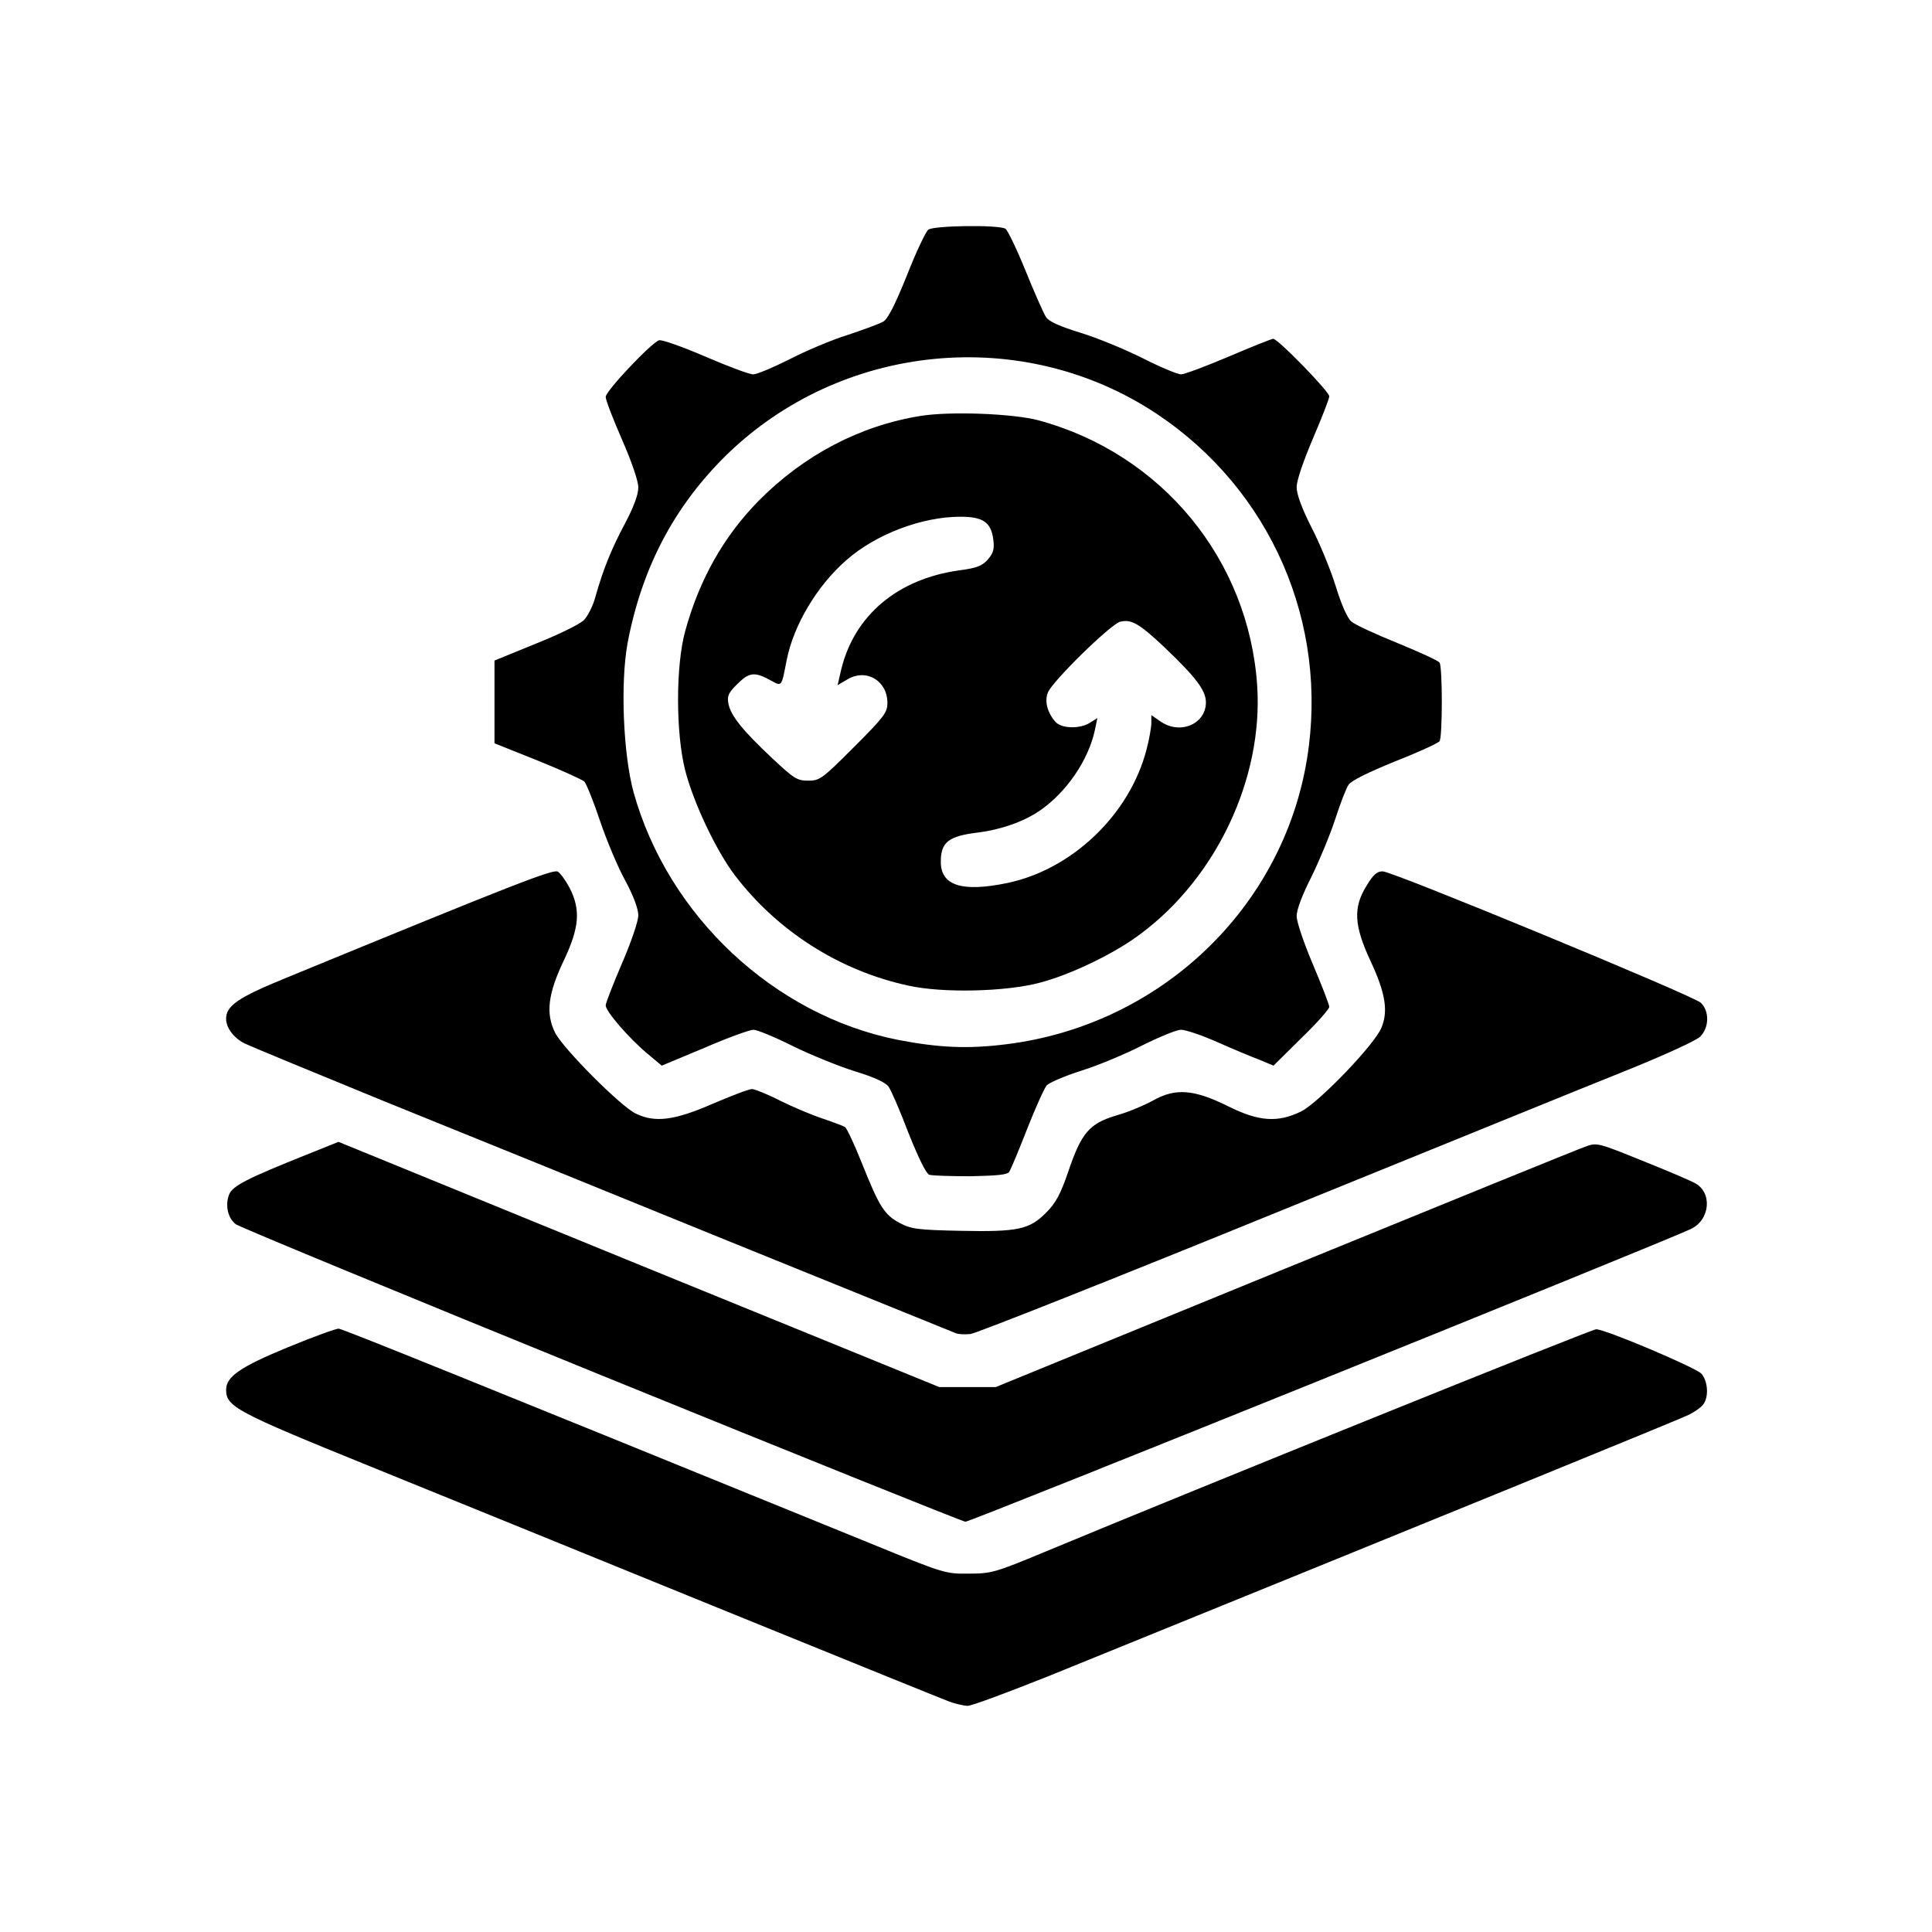 <svg class="img-fluid" id="outputsvg" xmlns="http://www.w3.org/2000/svg" style="transform: matrix(0.769, 0, 0, 0.769, 0, 0); transform-origin: 50% 50%; cursor: move; max-height: none; transition: transform 200ms ease-in-out;" width="501" height="501" viewBox="0 0 5010 5010"><g id="l6jKyD5lNBf2blgc3o9H5Qb" fill="rgb(0,0,0)" style="transform: none;"><g style="transform: none;"></g></g><g id="l59f79HIFIn5MgFE9CMbcu9" fill="rgb(8,8,8)" style="transform: none;"><g style="transform: none;"></g></g><g id="l3kumgWin43IXyW3nALvKHC" fill="rgb(16,16,16)" style="transform: none;"><g style="transform: none;"></g></g><g id="l3kQQ2tu1uACM5bzK6mX1bl" class="svg_color" style="transform: none;"><g style="transform: none;"><path id="pfTBRO6gq" d="M2450 4986 c-19 -7 -372 -150 -785 -318 -412 -168 -941 -383 -1175 -478 -446 -181 -480 -199 -480 -256 0 -44 47 -77 210 -144 85 -35 162 -63 170 -62 13 1 415 163 1795 725 247 101 251 102 330 101 76 0 89 -4 255 -73 519 -216 1844 -751 1860 -751 31 0 331 127 354 149 23 24 27 81 6 106 -7 9 -30 25 -49 34 -30 15 -807 332 -2151 878 -140 56 -266 103 -280 103 -14 -1 -41 -7 -60 -14z"></path><path id="psy3aRM9I" d="M1275 3885 c-666 -271 -1220 -500 -1232 -509 -27 -20 -37 -64 -23 -100 11 -29 59 -54 262 -135 l107 -43 1013 414 1013 413 95 0 95 0 975 -399 c536 -219 993 -405 1014 -412 38 -14 42 -13 190 47 83 33 162 67 177 75 62 31 54 125 -12 156 -106 50 -2430 988 -2446 987 -10 -1 -562 -223 -1228 -494z"></path><path id="pmUw1RZ0T" d="M2470 3743 c-8 -3 -350 -142 -760 -308 -410 -167 -939 -382 -1177 -478 -237 -97 -445 -183 -461 -191 -37 -19 -62 -53 -62 -83 0 -44 41 -72 200 -137 781 -321 904 -369 919 -359 9 6 27 31 40 56 37 73 32 133 -20 243 -54 113 -62 180 -29 245 28 54 221 248 272 272 65 31 129 23 258 -33 63 -27 123 -50 133 -50 9 0 52 17 95 39 42 21 106 48 142 60 36 12 70 25 77 29 6 4 32 59 57 122 59 148 76 174 128 202 39 20 59 23 204 26 194 4 233 -4 290 -62 32 -32 48 -62 74 -138 44 -130 71 -162 162 -189 40 -11 96 -35 125 -51 75 -42 137 -37 252 20 104 52 168 56 247 17 59 -30 247 -225 270 -282 23 -55 14 -116 -36 -223 -57 -122 -60 -182 -14 -256 23 -38 36 -49 55 -48 37 2 1049 420 1072 443 30 29 28 85 -3 115 -14 13 -117 60 -230 106 -113 45 -653 265 -1200 487 -547 223 -1011 407 -1030 409 -19 2 -42 1 -50 -3z"></path><path id="pLwx5UcFD" d="M2381 3209 c-11 -5 -36 -56 -70 -141 -28 -74 -59 -145 -67 -156 -10 -14 -48 -32 -114 -52 -54 -17 -148 -55 -209 -85 -60 -30 -120 -55 -133 -55 -12 0 -87 27 -165 61 l-144 60 -49 -41 c-62 -52 -140 -142 -140 -162 0 -8 25 -72 55 -142 31 -72 55 -142 55 -162 0 -21 -16 -65 -44 -117 -25 -45 -63 -136 -85 -201 -22 -66 -46 -125 -53 -133 -8 -7 -79 -39 -158 -71 l-145 -58 0 -140 0 -139 137 -56 c76 -30 149 -66 163 -79 13 -12 32 -48 40 -79 27 -95 54 -162 101 -250 29 -55 44 -96 44 -120 0 -21 -22 -86 -55 -161 -30 -69 -55 -133 -55 -144 0 -20 153 -182 180 -191 9 -3 79 22 156 55 76 33 149 60 161 60 13 0 67 -23 121 -50 54 -28 143 -66 198 -83 54 -18 109 -38 120 -45 15 -8 40 -57 79 -154 31 -79 64 -149 73 -156 18 -14 239 -17 260 -3 7 4 38 68 68 142 30 74 61 144 69 156 10 15 46 31 117 53 56 17 150 56 210 86 59 30 117 54 128 54 11 0 83 -27 161 -60 77 -33 145 -60 150 -60 16 0 189 178 189 194 0 8 -25 72 -55 142 -33 78 -55 142 -55 164 0 24 17 71 50 136 28 54 65 144 82 199 18 59 39 107 52 118 12 11 82 43 156 73 73 30 137 59 142 66 10 16 10 249 0 265 -4 6 -71 37 -150 68 -91 37 -148 65 -157 79 -8 11 -28 64 -45 116 -17 52 -53 139 -80 194 -31 61 -50 111 -50 133 0 19 24 90 55 163 30 71 55 135 55 143 0 7 -42 55 -94 105 l-94 93 -48 -20 c-27 -10 -91 -37 -143 -60 -52 -23 -106 -41 -121 -41 -14 0 -73 24 -131 53 -57 29 -150 68 -205 85 -56 18 -108 40 -117 50 -8 9 -38 76 -66 147 -28 72 -55 136 -60 144 -6 10 -40 13 -130 15 -67 0 -130 -2 -140 -5z m259 -440 c519 -64 933 -458 1015 -963 74 -456 -122 -907 -507 -1163 -451 -300 -1064 -241 -1454 142 -174 172 -282 378 -330 630 -25 135 -15 376 20 504 116 417 474 752 891 835 140 27 237 31 365 15z"></path><path id="pRuwGdOi1" d="M2310 2571 c-232 -50 -443 -185 -586 -374 -63 -84 -138 -243 -166 -352 -32 -126 -32 -353 0 -469 48 -175 130 -320 249 -441 152 -153 340 -252 545 -285 100 -16 312 -8 398 15 416 113 709 470 737 896 20 312 -138 647 -395 837 -86 65 -234 136 -337 163 -115 31 -329 36 -445 10z m335 -346 c219 -46 413 -232 469 -451 9 -34 16 -74 16 -89 l0 -26 29 20 c66 48 155 11 155 -63 0 -40 -33 -84 -139 -185 -86 -81 -112 -96 -150 -87 -32 8 -230 202 -244 239 -12 30 -1 69 26 99 20 23 85 24 117 2 l24 -15 -9 43 c-22 100 -96 208 -185 269 -54 37 -130 64 -209 74 -99 12 -125 32 -125 99 0 80 72 103 225 71z m-518 -458 c102 -102 113 -117 113 -149 0 -75 -71 -117 -134 -80 l-34 20 12 -52 c44 -183 190 -306 397 -335 61 -8 78 -15 98 -37 19 -23 22 -35 18 -68 -8 -58 -35 -76 -111 -76 -130 0 -285 59 -384 146 -99 86 -179 220 -202 339 -18 92 -15 88 -57 65 -52 -28 -70 -25 -110 15 -30 30 -34 40 -29 66 8 40 47 89 147 183 74 69 84 76 122 76 39 0 47 -6 154 -113z"></path></g></g><g id="l7bSjJOhvzobIbnUavnTdrk" fill="rgb(49,49,49)" style="transform: none;"><g style="transform: none;"></g></g><g id="lmdlpe2gyK7yPqUtVzfbFc" fill="rgb(66,66,66)" style="transform: none;"><g style="transform: none;"></g></g><g id="l6V9qVGSDdEb7o3Z0gGK0HJ" fill="rgb(90,90,90)" style="transform: none;"><g style="transform: none;"></g></g><g id="l2zDdeorg4LbTn6JXoSRNyj" fill="rgb(123,123,123)" style="transform: none;"><g style="transform: none;"></g></g><g id="l6pOBiUTQXvWpchZV1Kc6n6" fill="rgb(165,165,165)" style="transform: none;"><g style="transform: none;"></g></g><g id="l7ZfSnM31f40H7yeEu70gAc" fill="rgb(173,173,173)" style="transform: none;"><g style="transform: none;"></g></g><g id="l1Gn9FG48IZoQAtOjIgfkit" fill="rgb(181,181,181)" style="transform: none;"><g style="transform: none;"></g></g><g id="l1lpO9OmwR4Y4LbTcMGnh9W" fill="rgb(197,197,197)" style="transform: none;"><g style="transform: none;"></g></g><g id="l40SvhKfIEOGG4z8bPs4GZ0" fill="rgb(206,206,206)" style="transform: none;"><g style="transform: none;"></g></g><g id="l1pRI2n6rrS7CgRTrpz5eJI" fill="rgb(222,222,222)" style="transform: none;"><g style="transform: none;"></g></g><g id="lr52LvL16j17xBTPN5MUri" fill="rgb(230,230,230)" style="transform: none;"><g style="transform: none;"></g></g><g id="l5lnyX2CsCt99G26Sq8dHFL" fill="rgb(255,255,255)" style="transform: none;"><g style="transform: none;"></g></g></svg>